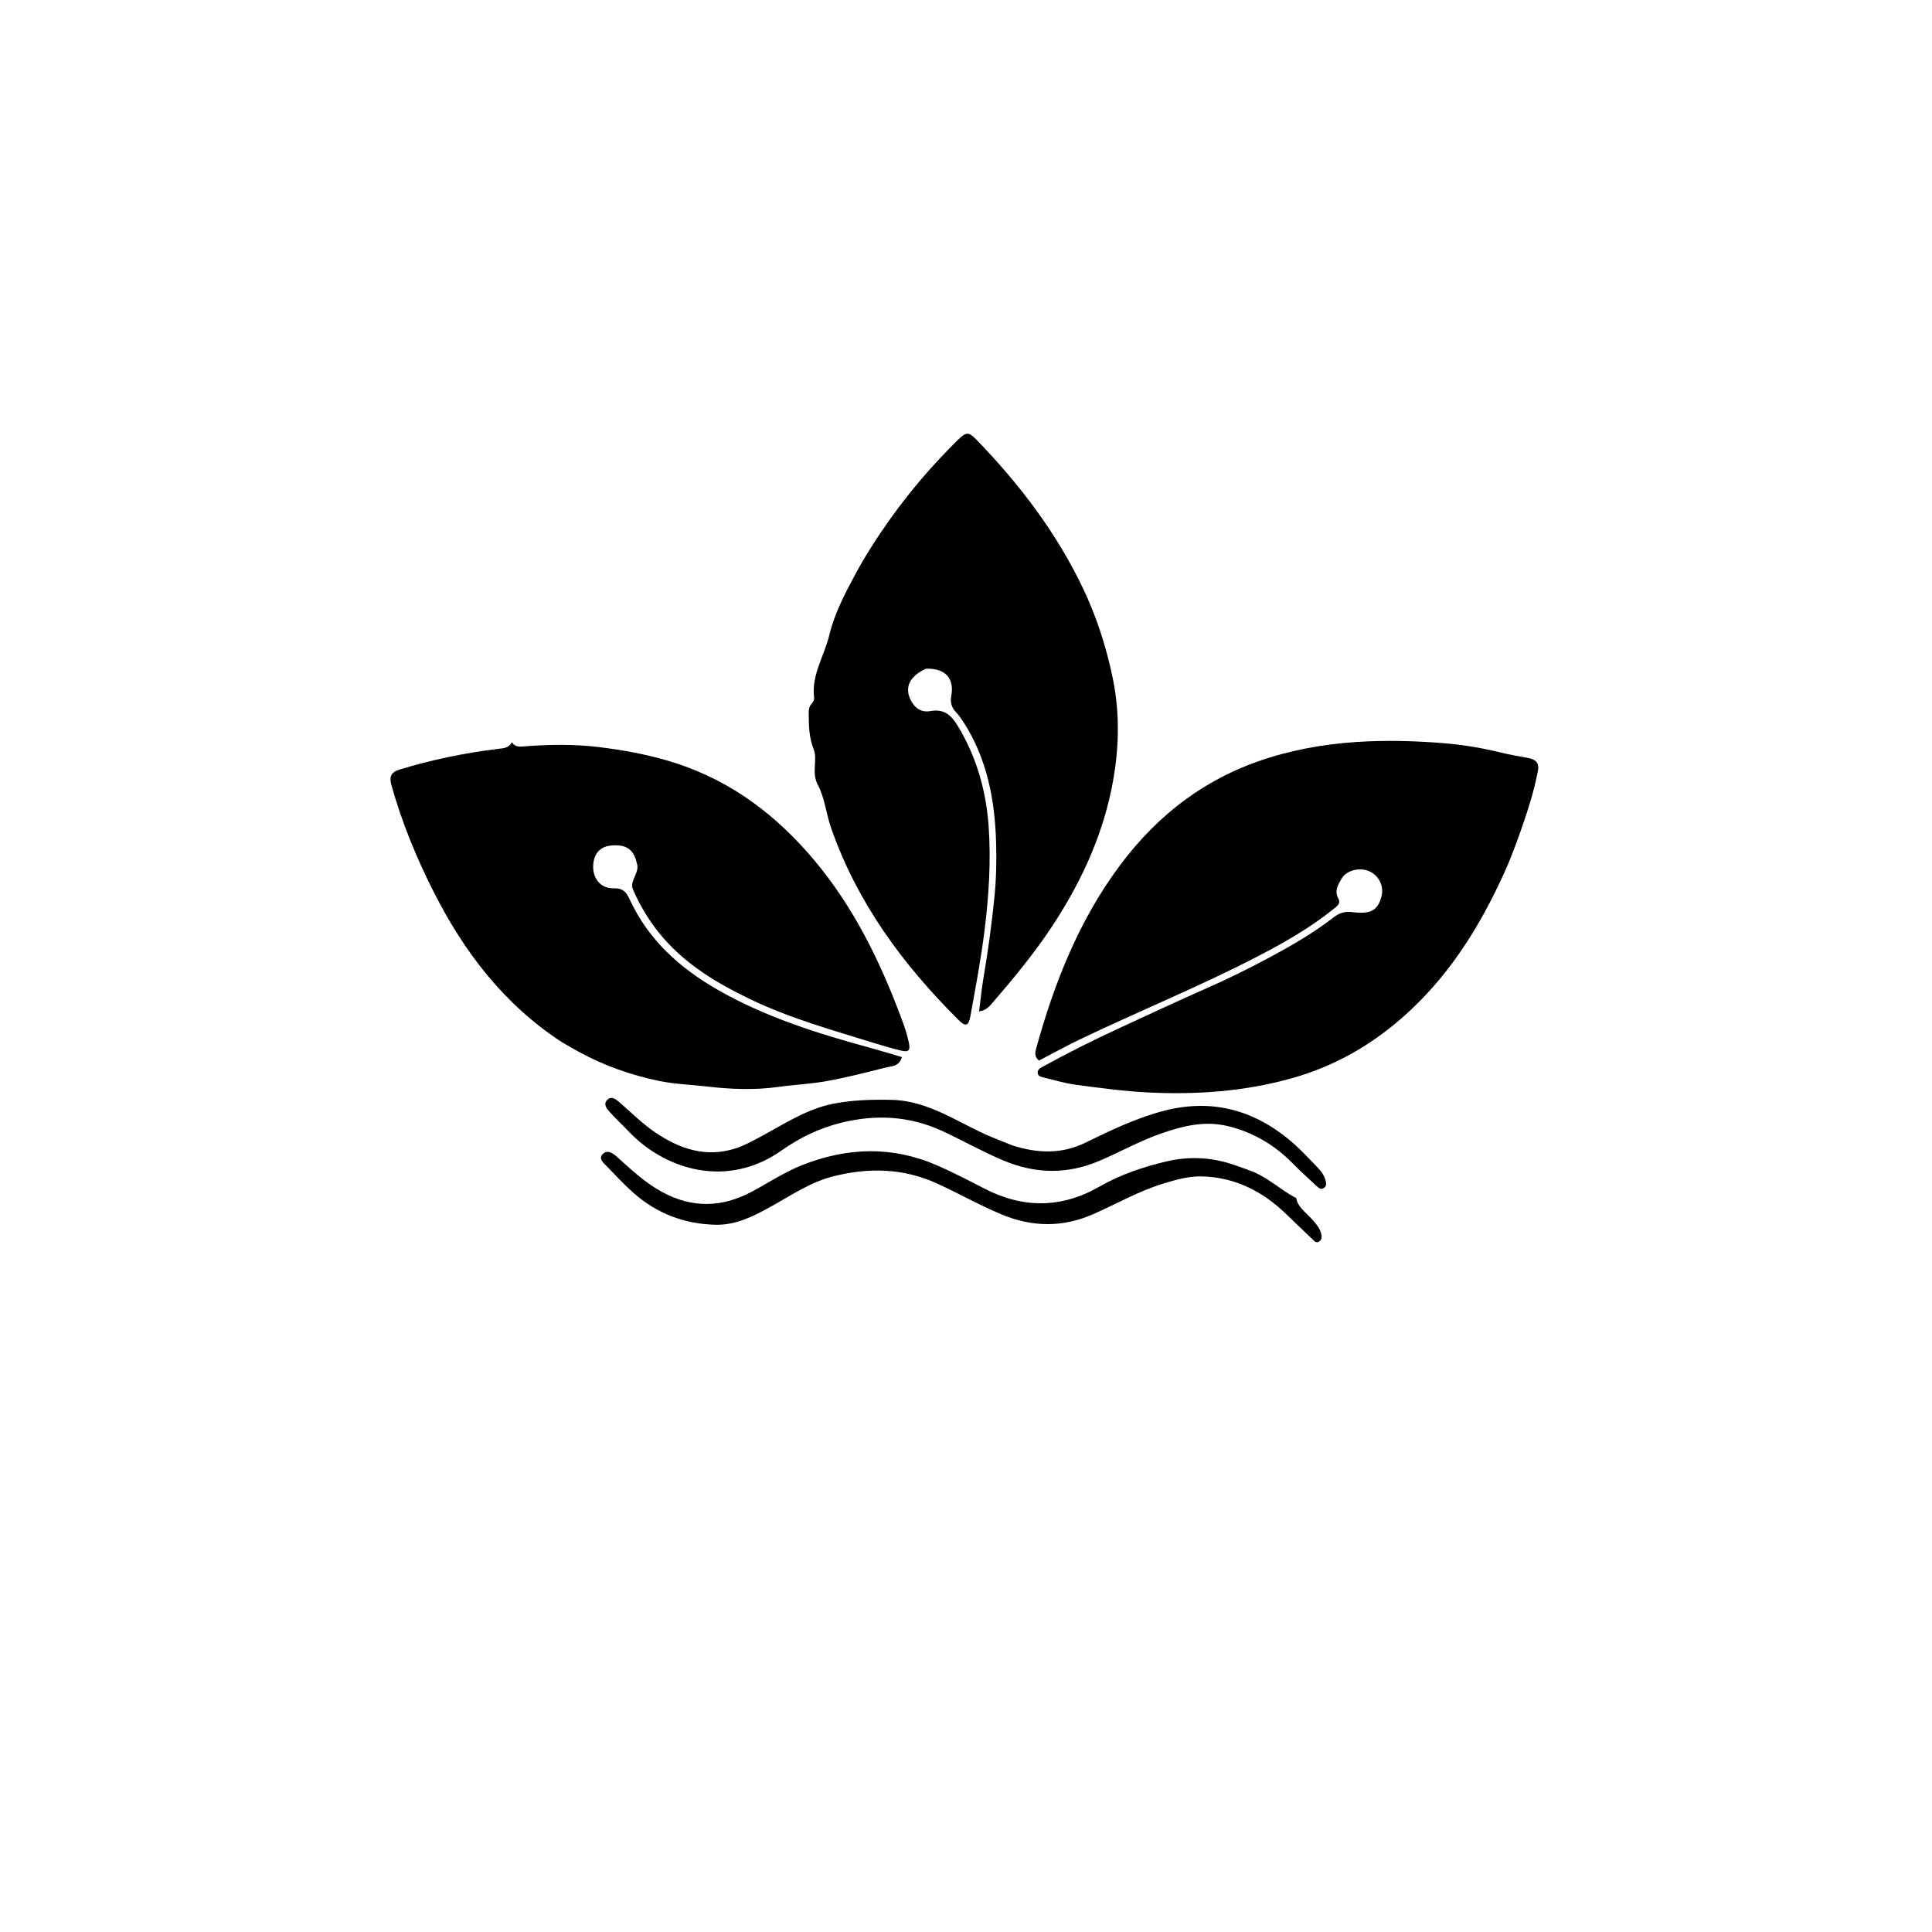 <svg version="1.1" id="Layer_1" xmlns="http://www.w3.org/2000/svg" xmlns:xlink="http://www.w3.org/1999/xlink" x="0px" y="0px"
	 width="100%" viewBox="0 0 1024 1024" enable-background="new 0 0 1024 1024" xml:space="preserve">
<path fill="#000000" opacity="1" stroke="none" 
	d="
M297.743,552.333 
	C267.011,532.249 245.886,504.45 229.723,472.443 
	C220.591,454.361 212.927,435.701 207.472,416.16 
	C206.165,411.48 207.328,409.215 211.866,407.842 
	C228.976,402.666 246.399,399.03 264.147,396.899 
	C266.714,396.591 269.564,396.6 271.357,393.393 
	C273.127,396.295 275.839,395.742 278.379,395.551 
	C291.37,394.571 304.442,394.387 317.304,395.956 
	C329.541,397.448 341.706,399.607 353.72,403.111 
	C383.436,411.78 407.351,428.554 427.708,451.457 
	C449.04,475.457 463.58,503.23 475.118,532.843 
	C477.64,539.318 480.241,545.754 481.701,552.592 
	C482.576,556.688 481.704,557.822 477.582,556.834 
	C472.896,555.711 468.256,554.367 463.652,552.937 
	C441.759,546.137 419.592,540.025 398.809,530.16 
	C379.914,521.191 362.084,510.601 348.787,493.783 
	C343.382,486.947 339.024,479.582 335.556,471.613 
	C334.632,469.491 335.136,467.806 335.874,465.903 
	C336.829,463.439 338.353,460.984 337.729,458.245 
	C336.353,452.213 333.95,447.179 323.878,448.148 
	C317.983,448.716 314.483,452.584 314.391,459.309 
	C314.3,466.013 318.679,471.016 325.351,470.824 
	C330.029,470.689 331.895,472.657 333.75,476.692 
	C343.587,498.095 360.207,513.019 380.329,524.563 
	C405.672,539.103 433.223,547.736 461.181,555.362 
	C466.76,556.884 472.288,558.596 478.022,560.274 
	C476.699,565.344 472.464,565.063 469.208,565.878 
	C458.956,568.444 448.699,571.091 438.311,572.98 
	C429.682,574.55 420.843,574.928 412.139,576.133 
	C399.653,577.862 387.224,577.315 374.777,575.875 
	C366.216,574.884 357.507,574.631 349.11,572.873 
	C334.472,569.81 320.378,564.863 307.161,557.697 
	C304.092,556.033 301.09,554.244 297.743,552.333 
z"/>
<path fill="#000000" opacity="1" stroke="none" 
	d="
M490.724,354.438 
	C481.441,358.725 479.003,365.185 483.442,372.386 
	C485.747,376.126 489.126,377.636 493.191,376.888 
	C500.26,375.587 504.155,378.993 507.603,384.681 
	C517.679,401.299 522.762,419.414 524.046,438.58 
	C525.263,456.731 524.087,474.899 521.856,492.91 
	C519.962,508.2 517.091,523.377 514.338,538.547 
	C513.362,543.926 511.778,544.313 508.041,540.599 
	C478.558,511.305 454.348,478.512 440.489,438.82 
	C437.86,431.289 437.144,422.871 433.518,416.115 
	C429.91,409.393 433.504,402.866 431.256,397.123 
	C428.898,391.102 428.685,385.277 428.645,379.182 
	C428.629,376.852 428.515,374.567 430.419,372.693 
	C431.071,372.053 431.634,370.834 431.519,369.975 
	C429.889,357.826 436.901,347.719 439.553,336.604 
	C442.238,325.35 447.672,314.915 453.159,304.699 
	C458.747,294.293 465.156,284.403 472.042,274.763 
	C482.735,259.794 494.673,245.973 507.764,233.104 
	C512.125,228.817 513.446,228.832 517.552,233.065 
	C540.284,256.504 559.892,282.214 574.004,311.803 
	C581.217,326.925 586.299,342.733 589.735,359.232 
	C593.9,379.226 593.086,399.083 589.016,418.653 
	C583.564,444.874 572.279,468.857 557.476,491.208 
	C548.162,505.271 537.513,518.252 526.494,530.959 
	C524.717,533.007 523.058,535.433 518.943,536.086 
	C519.729,529.922 520.252,524.272 521.199,518.694 
	C523.651,504.262 525.653,489.809 527.099,475.214 
	C528.057,465.55 528.238,455.973 527.954,446.408 
	C527.286,423.852 523.141,402.074 510.634,382.665 
	C509.468,380.857 508.193,379.077 506.724,377.515 
	C504.371,375.011 503.553,372.361 504.194,368.87 
	C505.926,359.442 500.971,354.093 490.724,354.438 
z"/>
<path fill="#000000" opacity="1" stroke="none" 
	d="
M794.541,468.48 
	C781.911,495.081 766.137,518.987 744.262,538.459 
	C726.78,554.021 707.073,565.286 684.266,571.613 
	C659.437,578.5 634.282,580.274 608.825,579.038 
	C595.929,578.412 583.069,576.653 570.252,574.956 
	C564.224,574.158 558.333,572.311 552.389,570.901 
	C551.226,570.626 550.123,570.099 550.005,568.695 
	C549.875,567.13 550.902,566.347 552.147,565.661 
	C565.57,558.26 579.261,551.39 593.176,544.968 
	C608.709,537.798 624.2,530.528 639.86,523.644 
	C651.405,518.569 662.657,512.958 673.752,506.99 
	C685.181,500.842 696.377,494.324 706.648,486.362 
	C709.705,483.992 712.583,482.913 716.66,483.431 
	C726.647,484.7 730.183,482.535 732.188,475.197 
	C733.634,469.904 730.991,464.233 725.994,461.903 
	C720.724,459.446 713.544,461.203 710.901,465.947 
	C709.163,469.067 707.155,472.271 709.339,476.24 
	C710.857,479 708.411,480.496 706.627,481.93 
	C694.24,491.885 680.497,499.689 666.451,506.974 
	C635.603,522.974 603.366,536.007 572.068,551.048 
	C564.778,554.552 557.692,558.481 550.657,562.14 
	C548.17,560.075 548.633,557.751 549.176,555.778 
	C558.774,520.938 571.907,487.698 593.744,458.461 
	C614.122,431.178 640.058,411.663 672.838,401.538 
	C690.049,396.221 707.574,393.618 725.576,392.918 
	C739.106,392.392 752.596,392.851 765.983,393.97 
	C775.948,394.802 785.968,396.522 795.807,398.948 
	C800.404,400.081 805.16,400.845 809.853,401.723 
	C813.768,402.455 815.944,404.195 815.141,408.471 
	C813.115,419.257 809.751,429.676 806.143,439.994 
	C802.801,449.552 799.182,459.029 794.541,468.48 
z"/>
<path fill="#000000" opacity="1" stroke="none" 
	d="
M662.444,620.409 
	C671.664,623.637 678.4,630.552 687.05,635.022 
	C687.66,639.607 692.16,642.605 695.459,646.321 
	C697.481,648.599 699.459,650.778 700.216,653.766 
	C700.586,655.225 700.737,656.868 699.357,657.924 
	C697.661,659.221 696.532,657.658 695.526,656.716 
	C690.796,652.288 686.158,647.762 681.486,643.272 
	C669.057,631.327 654.455,623.964 637.057,623.519 
	C630.153,623.342 623.36,625.244 616.639,627.299 
	C603.664,631.265 591.963,637.992 579.671,643.429 
	C563.27,650.684 547.071,650.496 530.485,643.528 
	C518.956,638.686 508.13,632.514 496.802,627.336 
	C478.983,619.192 460.721,618.691 441.824,623.435 
	C429.733,626.471 419.791,633.291 409.216,639.166 
	C399.92,644.331 390.482,649.396 379.302,649.137 
	C362.673,648.752 348.039,643.172 335.624,632.135 
	C330.781,627.83 326.34,623.061 321.847,618.378 
	C320.108,616.566 316.998,614.309 319.367,611.78 
	C321.822,609.16 324.7,611.064 327.156,613.28 
	C334.551,619.953 341.803,626.752 350.68,631.636 
	C366.817,640.515 382.666,640.108 398.7,631.504 
	C407.468,626.799 415.789,621.241 425.098,617.557 
	C449.051,608.076 473.033,607.285 496.874,617.76 
	C505.235,621.433 513.384,625.616 521.49,629.835 
	C542.161,640.592 562.515,640.533 582.863,628.859 
	C594.035,622.449 606.27,618.365 618.696,615.48 
	C629.071,613.071 639.858,613.285 650.312,616.224 
	C654.302,617.346 658.171,618.893 662.444,620.409 
z"/>
<path fill="#000000" opacity="1" stroke="none" 
	d="
M536.779,607.153 
	C550.078,611.357 562.748,611.781 575.335,605.626 
	C588.631,599.125 601.996,592.697 616.4,588.876 
	C642.911,581.845 665.981,588.598 686.136,606.529 
	C690.479,610.393 694.377,614.76 698.457,618.917 
	C700.468,620.965 702.035,623.282 702.697,626.146 
	C703.022,627.556 702.993,628.814 701.673,629.687 
	C700.252,630.628 699.153,629.851 698.137,628.897 
	C693.904,624.926 689.528,621.094 685.481,616.942 
	C675.718,606.924 664.186,600.049 650.567,596.811 
	C638.597,593.966 627.329,596.674 615.945,600.585 
	C604.384,604.557 593.811,610.534 582.657,615.283 
	C565.754,622.479 548.995,622.282 531.859,615.102 
	C520.762,610.452 510.38,604.507 499.513,599.489 
	C482.2,591.494 464.373,590.516 445.936,595.054 
	C434.405,597.892 423.948,602.941 414.411,609.672 
	C384.828,630.55 352.089,619.492 333.381,599.861 
	C329.937,596.246 326.254,592.85 322.933,589.129 
	C321.454,587.471 319.687,585.138 321.854,582.959 
	C324.033,580.767 326.331,582.517 328.058,583.999 
	C334.358,589.405 340.179,595.368 347.081,600.068 
	C360.16,608.973 374.14,613.734 389.919,608.667 
	C394.457,607.21 398.736,604.826 402.967,602.557 
	C415.534,595.818 427.594,587.726 441.812,584.969 
	C451.861,583.021 462.14,582.716 472.505,582.943 
	C492.73,583.386 508.272,595.51 525.772,602.749 
	C529.301,604.209 532.864,605.587 536.779,607.153 
z"/>
</svg>